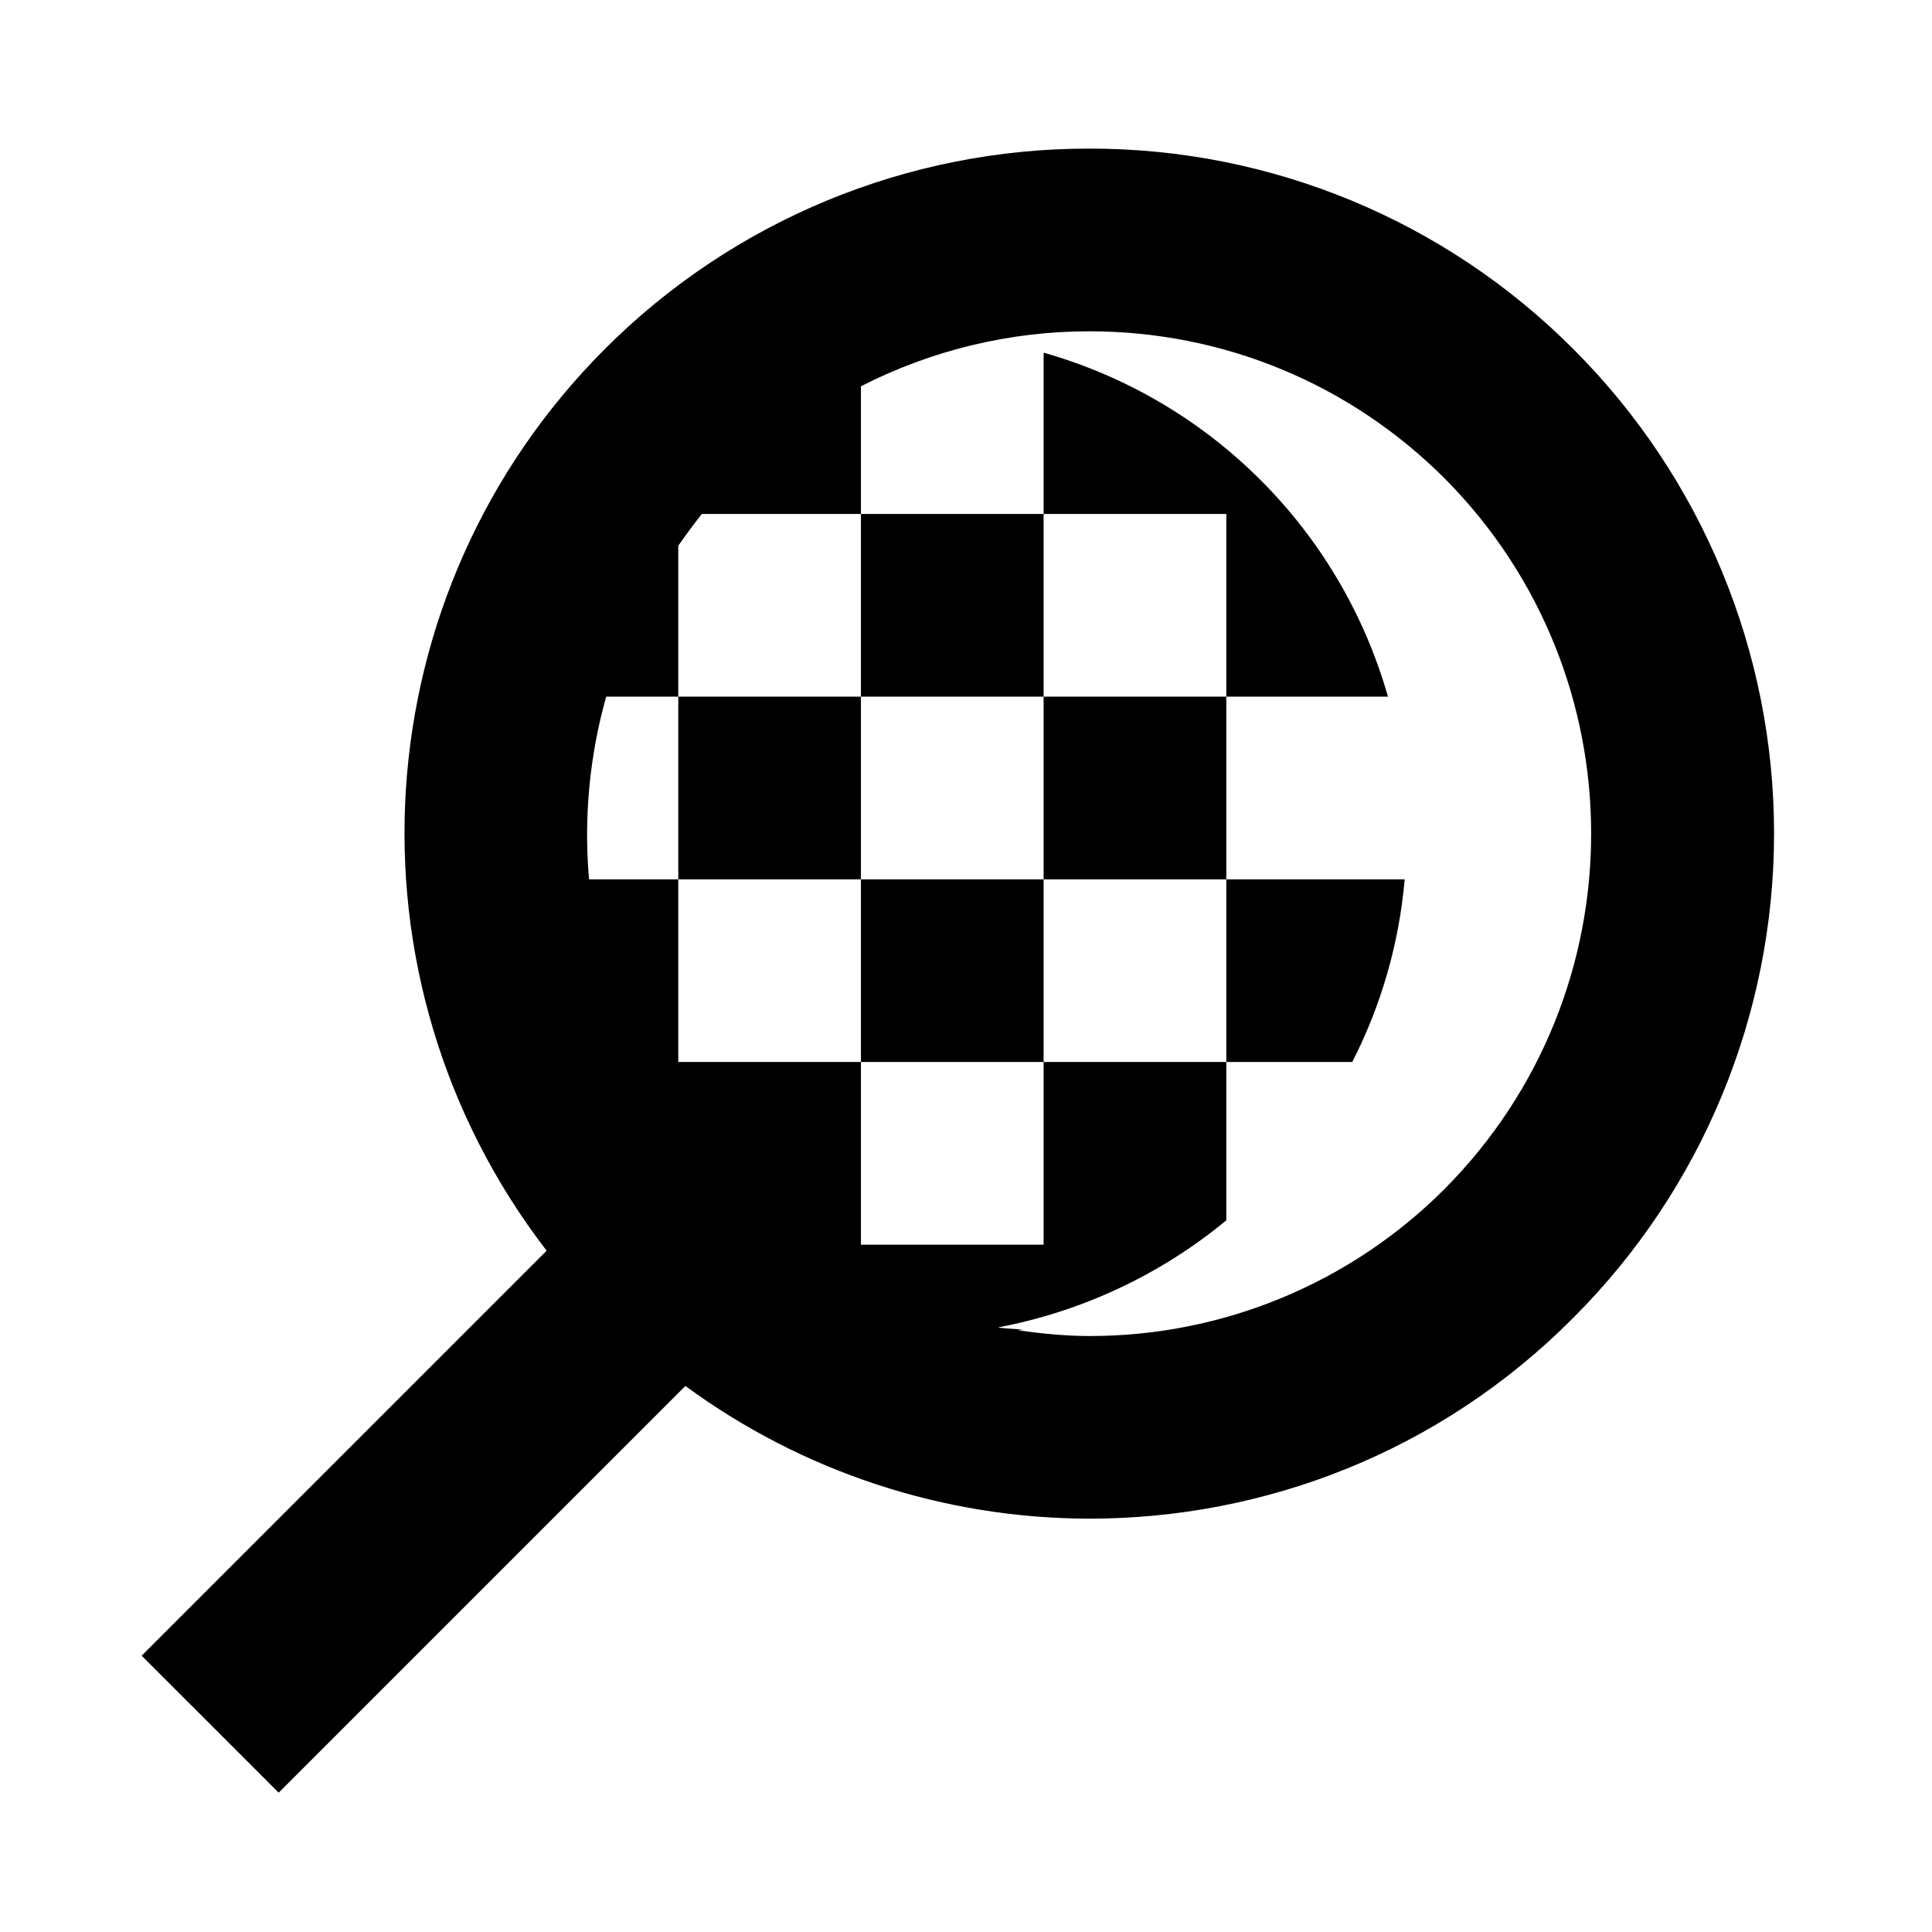 <?xml version="1.0" encoding="UTF-8" standalone="no"?><!-- Generator: Gravit.io --><svg xmlns="http://www.w3.org/2000/svg" xmlns:xlink="http://www.w3.org/1999/xlink" style="isolation:isolate" viewBox="0 0 52 52" width="52pt" height="52pt"><defs><clipPath id="_clipPath_pztF0tSDwy4qk9dyaLEAHJBWZWCua5Is"><rect width="52" height="52"/></clipPath></defs><g clip-path="url(#_clipPath_pztF0tSDwy4qk9dyaLEAHJBWZWCua5Is)"><path d=" M 29.318 4 C 24.426 3.992 19.733 5.934 16.277 9.396 C 9.737 15.945 9.068 26.328 14.713 33.663 L 3.813 44.563 L 7.5 48.25 L 18.447 37.303 C 21.6 39.618 25.407 40.869 29.318 40.875 C 34.033 40.875 38.758 39.081 42.347 35.467 C 45.806 32.01 47.749 27.321 47.749 22.432 C 47.749 17.542 45.806 12.853 42.347 9.396 C 38.897 5.934 34.208 3.992 29.321 4 L 29.318 4 Z  M 29.318 8.917 C 32.929 8.917 36.329 10.328 38.881 12.875 C 44.141 18.165 44.141 26.71 38.881 32.001 C 36.347 34.54 32.906 35.965 29.318 35.959 C 28.664 35.959 28.023 35.892 27.388 35.804 C 27.437 35.796 27.494 35.796 27.551 35.796 C 27.319 35.757 27.081 35.767 26.86 35.728 C 29.119 35.301 31.233 34.31 33.006 32.846 L 33.006 28.584 L 28.089 28.584 L 28.089 33.5 L 23.172 33.5 L 23.172 28.584 L 18.256 28.584 L 18.256 23.667 L 15.854 23.667 C 15.709 22.013 15.866 20.348 16.316 18.75 L 18.256 18.75 L 18.256 14.689 C 18.458 14.398 18.67 14.112 18.89 13.833 L 23.172 13.833 L 23.172 10.397 C 25.075 9.424 27.181 8.916 29.318 8.917 Z  M 23.172 13.833 L 23.172 18.75 L 28.089 18.75 L 28.089 13.833 L 23.172 13.833 Z  M 28.089 13.833 L 33.006 13.833 L 33.006 18.75 L 37.357 18.75 C 36.079 14.267 32.573 10.765 28.089 9.492 L 28.089 13.833 Z  M 33.006 18.75 L 28.089 18.75 L 28.089 23.667 L 33.006 23.667 L 33.006 18.75 Z  M 33.006 23.667 L 33.006 28.584 L 36.396 28.584 C 37.18 27.051 37.659 25.382 37.807 23.667 L 33.006 23.667 Z  M 28.089 23.667 L 23.172 23.667 L 23.172 28.584 L 28.089 28.584 L 28.089 23.667 Z  M 23.172 23.667 L 23.172 18.75 L 18.256 18.75 L 18.256 23.667 L 23.172 23.667 Z " fill="rgb(0,0,0)"/></g></svg>